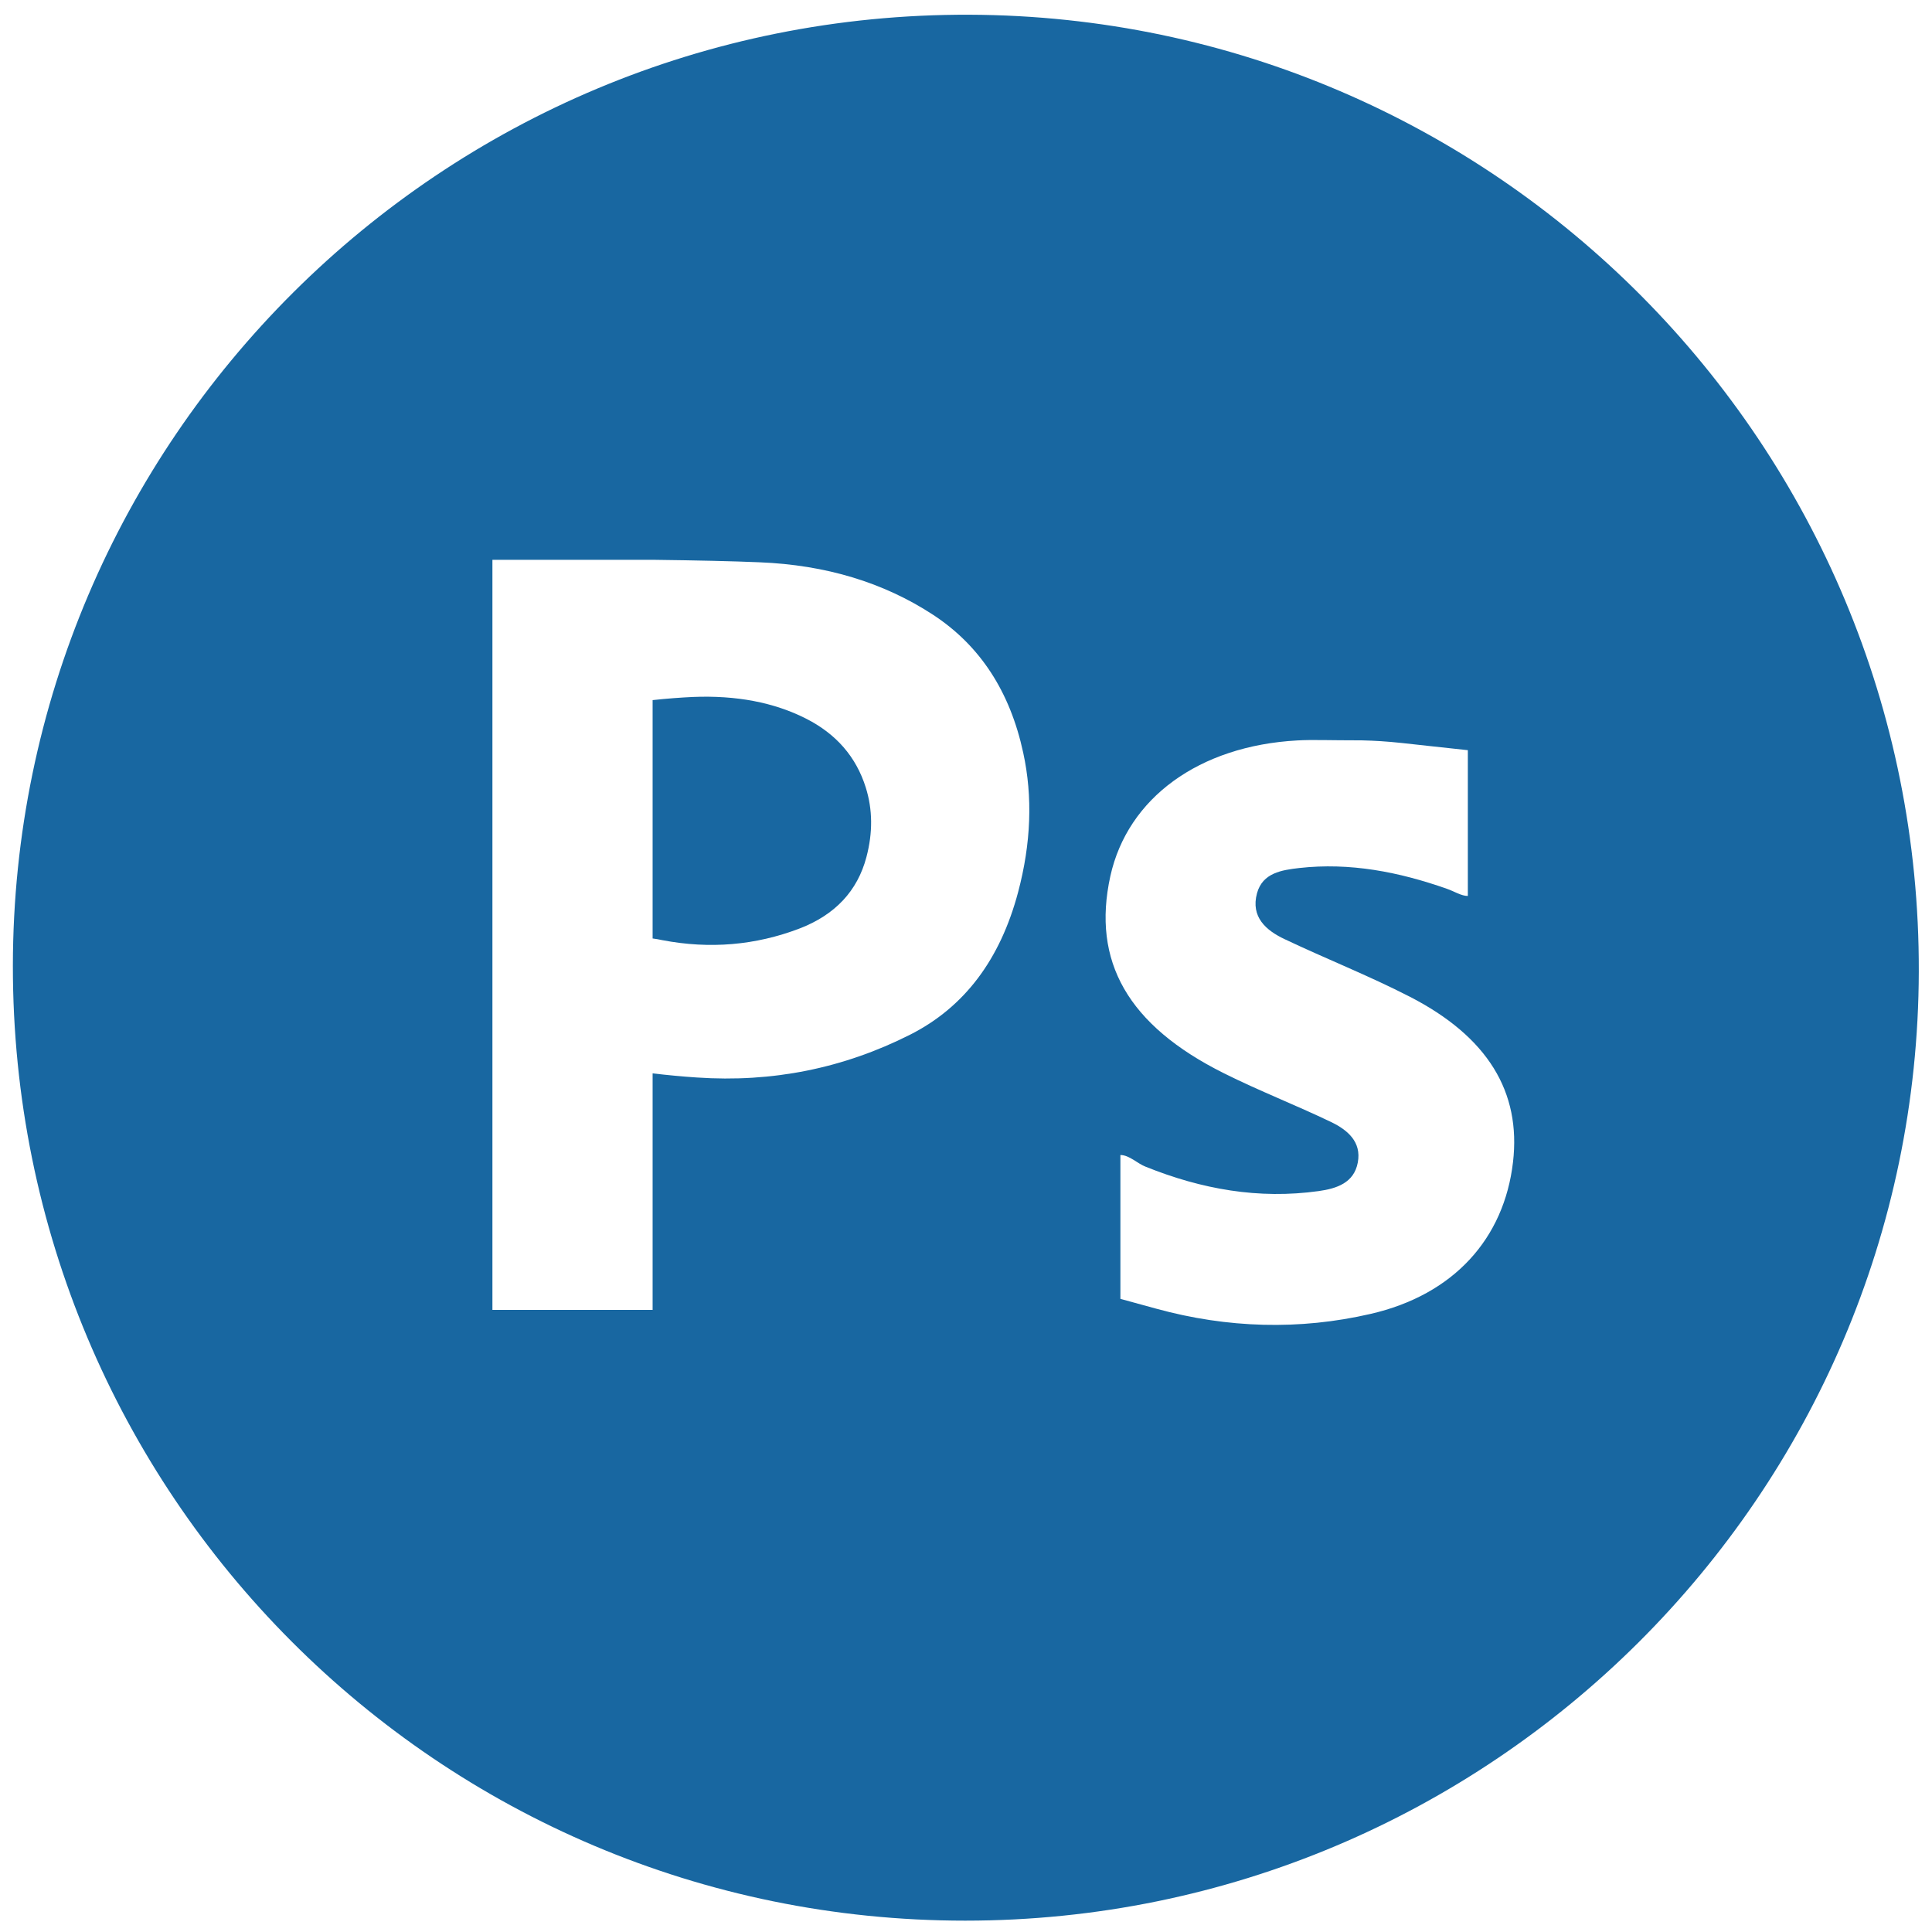 <?xml version="1.0" encoding="utf-8"?>
<!-- Generator: Adobe Illustrator 16.0.0, SVG Export Plug-In . SVG Version: 6.00 Build 0)  -->
<!DOCTYPE svg PUBLIC "-//W3C//DTD SVG 1.1//EN" "http://www.w3.org/Graphics/SVG/1.1/DTD/svg11.dtd">
<svg version="1.1" id="Solid" xmlns="http://www.w3.org/2000/svg" xmlns:xlink="http://www.w3.org/1999/xlink" x="0px" y="0px"
	 width="24px" height="24px" viewBox="0 0 24 24" enable-background="new 0 0 24 24" xml:space="preserve">
<path fill="#1867A1" d="M8.107,8.697c0.182-0.02,0.35-0.032,0.5-0.039c0.539-0.022,1.008,0.067,1.406,0.269
	c0.375,0.19,0.623,0.476,0.742,0.856c0.086,0.274,0.088,0.562,0.008,0.864c-0.111,0.421-0.389,0.717-0.83,0.887
	c-0.547,0.209-1.115,0.258-1.705,0.145c-0.041-0.009-0.082-0.016-0.121-0.021C8.107,10.67,8.107,9.684,8.107,8.697z"/>
<path fill="#1867A1" d="M11.99,23.859c-6.545,0-11.836-5.304-11.83-11.864C0.166,5.472,5.479,0.159,12.043,0.183
	c6.531,0.024,11.811,5.345,11.793,11.886C23.82,18.571,18.516,23.86,11.99,23.859z M13.918,14.348c0,0.596,0,1.191,0,1.787
	c0.15,0.041,0.299,0.082,0.449,0.123c0.879,0.241,1.775,0.268,2.658,0.064c1.037-0.238,1.66-0.939,1.77-1.885
	c0.102-0.872-0.314-1.559-1.285-2.057c-0.506-0.26-1.037-0.469-1.551-0.713c-0.232-0.109-0.424-0.276-0.344-0.571
	c0.07-0.255,0.311-0.288,0.523-0.313c0.631-0.071,1.24,0.048,1.836,0.258c0.09,0.031,0.178,0.089,0.26,0.089
	c0-0.604,0-1.207,0-1.811c-0.158-0.018-0.314-0.034-0.471-0.051c-0.348-0.039-0.414-0.045-0.48-0.051
	c-0.176-0.016-0.355-0.02-0.365-0.02c-0.424,0-0.613-0.01-0.803,0.001c-1.219,0.067-2.107,0.714-2.322,1.686
	c-0.232,1.058,0.217,1.853,1.412,2.449c0.436,0.218,0.893,0.395,1.332,0.606c0.199,0.096,0.379,0.244,0.33,0.502
	c-0.047,0.254-0.264,0.324-0.486,0.355c-0.746,0.104-1.455-0.023-2.15-0.303C14.135,14.458,14.029,14.348,13.918,14.348z
	 M8.107,6.954c-0.664,0-1.326,0-1.99,0c0,3.106,0,6.213,0,9.318c0.664,0,1.326,0,1.99,0c0-0.979,0-1.959,0-2.938
	c0.182,0.021,0.365,0.039,0.549,0.051c0.938,0.064,1.82-0.113,2.65-0.532c0.672-0.34,1.119-0.931,1.342-1.773
	c0.16-0.604,0.182-1.18,0.063-1.728c-0.164-0.762-0.537-1.332-1.117-1.713c-0.617-0.404-1.336-0.621-2.158-0.654
	C9.107,6.971,8.664,6.961,8.107,6.954z"/>
</svg>
